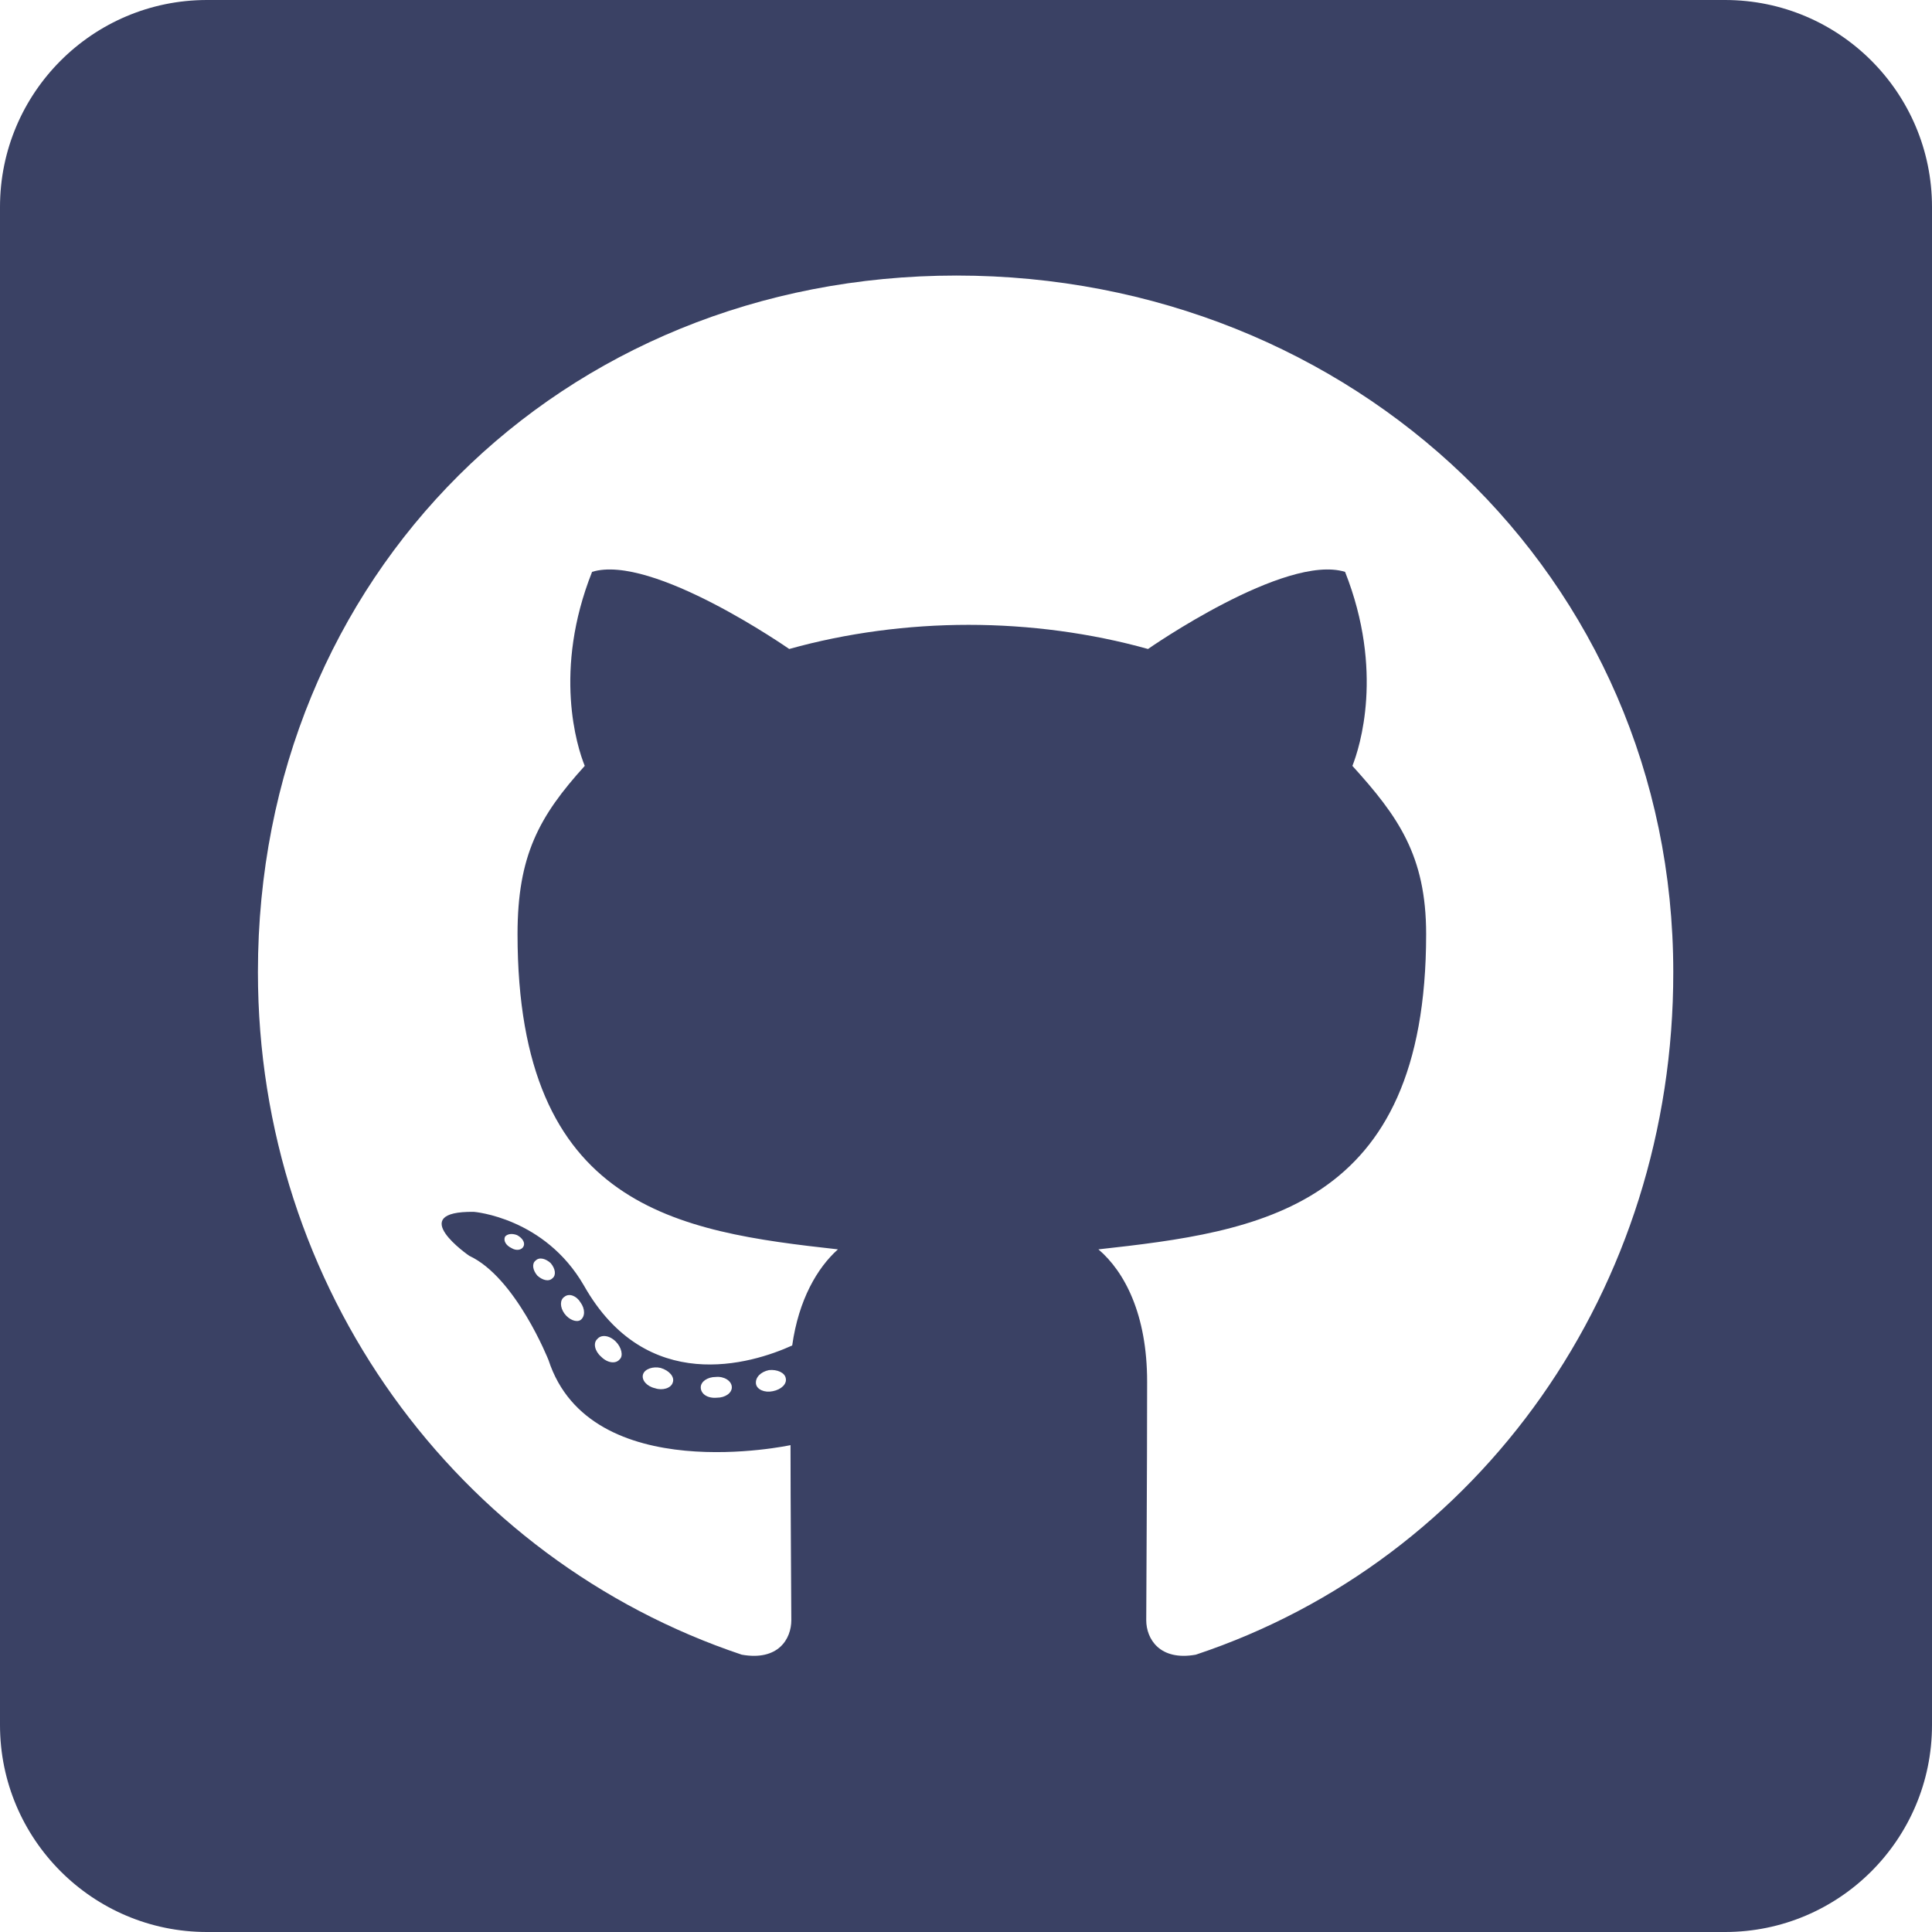 <?xml version="1.0" encoding="UTF-8"?>
<svg width="24px" height="24px" viewBox="0 0 24 24" version="1.1" xmlns="http://www.w3.org/2000/svg" xmlns:xlink="http://www.w3.org/1999/xlink">
    <!-- Generator: Sketch 55 (78076) - https://sketchapp.com -->
    <title>github</title>
    <desc>Created with Sketch.</desc>
    <g id="Page-1" stroke="none" stroke-width="1" fill="none" fill-rule="evenodd">
        <g id="Artboard" transform="translate(-269, -222)" fill="#3A4164">
            <path d="M290.429,222 L271.571,222 C270.152,222 269,223.152 269,224.571 L269,243.429 C269,244.848 270.152,246 271.571,246 L290.429,246 C291.848,246 293,244.848 293,243.429 L293,224.571 C293,223.152 291.848,222 290.429,222 Z M283.855,242.555 C283.405,242.636 283.239,242.357 283.239,242.127 C283.239,241.838 283.25,240.359 283.25,239.164 C283.25,238.329 282.971,237.798 282.645,237.52 C284.627,237.3 286.716,237.027 286.716,233.604 C286.716,232.629 286.368,232.141 285.8,231.514 C285.891,231.284 286.196,230.336 285.709,229.104 C284.964,228.873 283.261,230.062 283.261,230.062 C282.554,229.864 281.788,229.762 281.032,229.762 C280.277,229.762 279.511,229.864 278.804,230.062 C278.804,230.062 277.1,228.873 276.355,229.104 C275.868,230.33 276.168,231.279 276.264,231.514 C275.696,232.141 275.429,232.629 275.429,233.604 C275.429,237.011 277.427,237.3 279.409,237.52 C279.152,237.75 278.921,238.146 278.841,238.714 C278.332,238.945 277.03,239.341 276.254,237.97 C275.766,237.123 274.887,237.054 274.887,237.054 C274.02,237.043 274.829,237.6 274.829,237.6 C275.407,237.868 275.814,238.896 275.814,238.896 C276.334,240.488 278.82,239.952 278.82,239.952 C278.82,240.696 278.83,241.907 278.83,242.127 C278.83,242.357 278.67,242.636 278.214,242.555 C274.679,241.371 272.204,238.007 272.204,234.075 C272.204,229.157 275.964,225.423 280.882,225.423 C285.8,225.423 289.786,229.157 289.786,234.075 C289.791,238.007 287.391,241.377 283.855,242.555 Z M278.6,239.282 C278.498,239.304 278.402,239.261 278.391,239.191 C278.38,239.111 278.45,239.041 278.552,239.02 C278.654,239.009 278.75,239.052 278.761,239.121 C278.777,239.191 278.707,239.261 278.6,239.282 Z M278.091,239.234 C278.091,239.304 278.011,239.363 277.904,239.363 C277.786,239.373 277.705,239.314 277.705,239.234 C277.705,239.164 277.786,239.105 277.893,239.105 C277.995,239.095 278.091,239.154 278.091,239.234 Z M277.357,239.175 C277.336,239.245 277.229,239.277 277.137,239.245 C277.036,239.223 276.966,239.143 276.988,239.073 C277.009,239.004 277.116,238.971 277.207,238.993 C277.314,239.025 277.384,239.105 277.357,239.175 Z M276.698,238.886 C276.65,238.945 276.548,238.934 276.468,238.854 C276.387,238.784 276.366,238.682 276.42,238.634 C276.468,238.575 276.57,238.586 276.65,238.666 C276.72,238.736 276.746,238.843 276.698,238.886 Z M276.211,238.398 C276.163,238.43 276.071,238.398 276.012,238.318 C275.954,238.238 275.954,238.146 276.012,238.109 C276.071,238.061 276.163,238.098 276.211,238.179 C276.27,238.259 276.27,238.355 276.211,238.398 L276.211,238.398 Z M275.863,237.879 C275.814,237.927 275.734,237.9 275.675,237.846 C275.616,237.777 275.605,237.696 275.654,237.659 C275.702,237.611 275.782,237.637 275.841,237.691 C275.9,237.761 275.911,237.841 275.863,237.879 Z M275.504,237.482 C275.482,237.53 275.413,237.541 275.354,237.504 C275.284,237.471 275.252,237.412 275.273,237.364 C275.295,237.332 275.354,237.316 275.423,237.343 C275.493,237.38 275.525,237.439 275.504,237.482 Z" id="github"></path>
        </g>
    </g>
</svg>